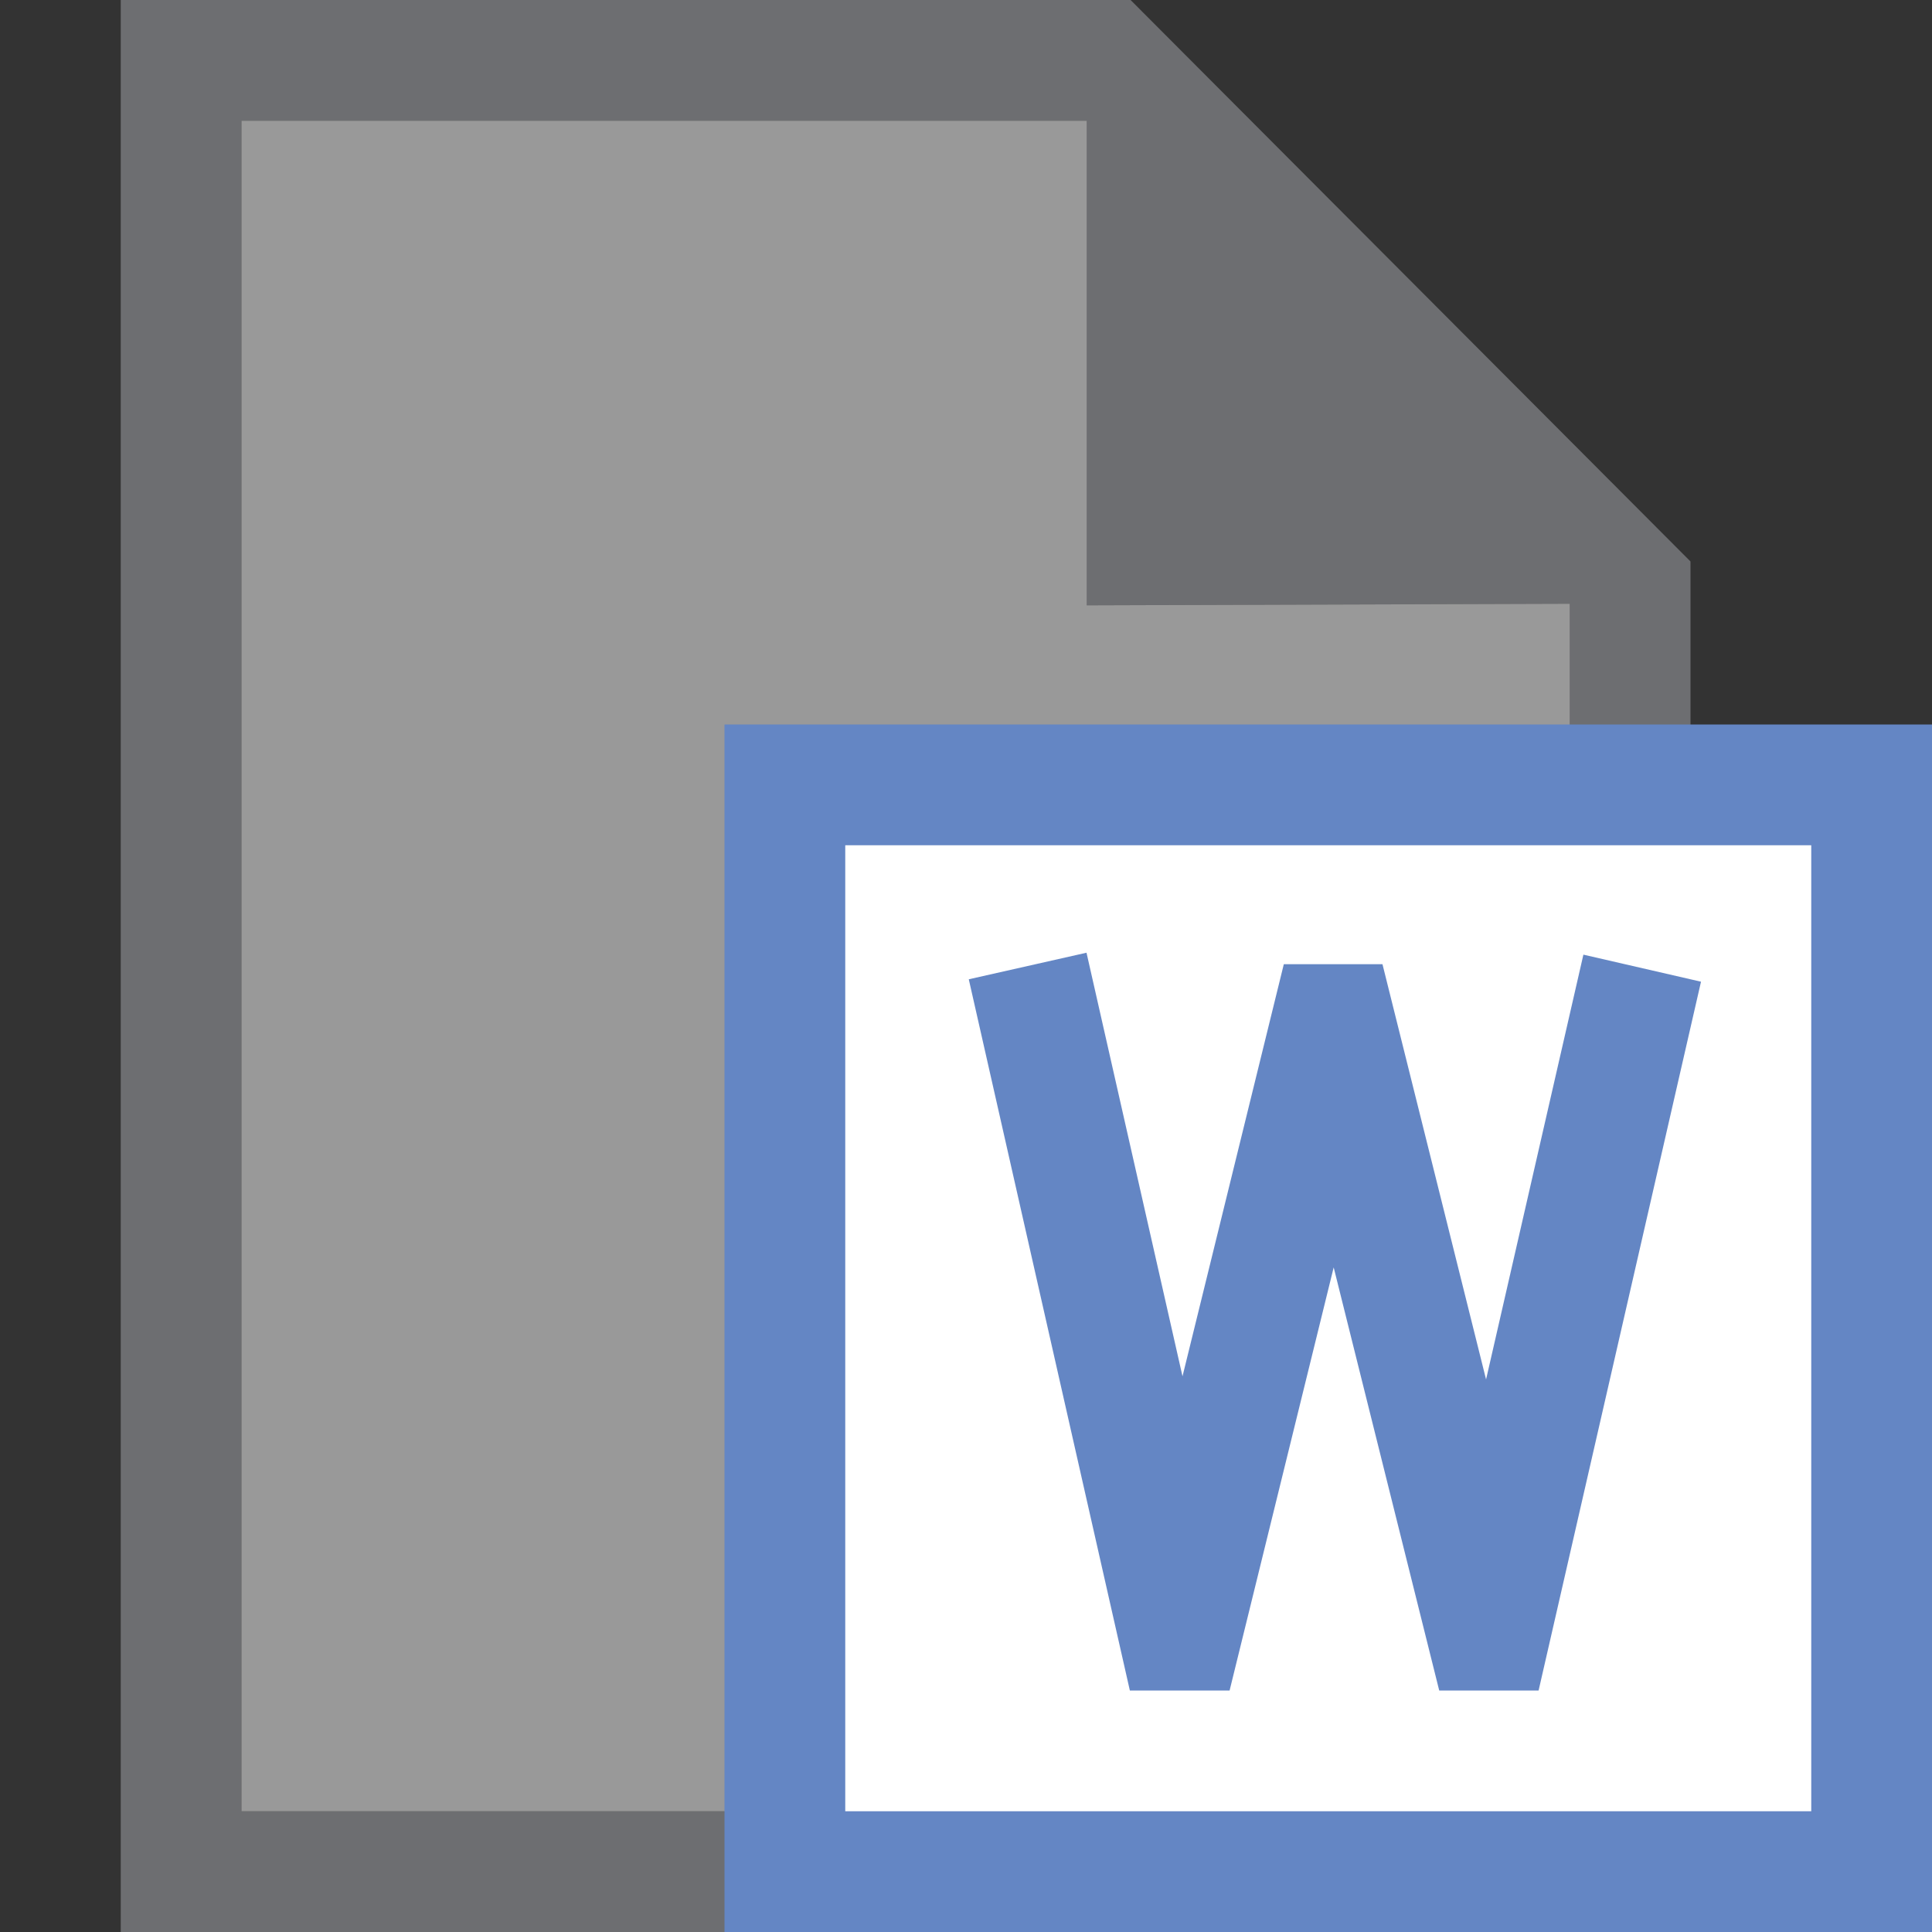 <?xml version="1.0" encoding="UTF-8"?>
<!DOCTYPE svg PUBLIC "-//W3C//DTD SVG 1.1//EN" "http://www.w3.org/Graphics/SVG/1.1/DTD/svg11.dtd">
<svg version="1.1" id="Layer_1" xmlns="http://www.w3.org/2000/svg" xmlns:xlink="http://www.w3.org/1999/xlink" x="0px" y="0px" width="16px" height="16px" viewBox="0 0 16 16" enable-background="new 0 0 16 16" xml:space="preserve">
  <rect x="0" y="0" width="16" height="16" fill="#333333" stroke="none"/>
  <g id="icon">
    <path d="M1,0v16h13V4.65L9.363,0H1zM13,15H2V1h7v4.013L13,5V15z" fill="#6D6E71"/>
    <polygon points="13,15 2,15 2,1 9,1 9,5.013 13,5" fill="#FFFFFF" stroke-linejoin="miter" opacity="0.5"/>
	<rect x="6.5" y="6.5" width="9" height="9" fill="#FFFFFF" opacity="1"/>
    <path d="M16,16H6V6h10V16zM7,15h8V7H7V15z" fill="#6486C4"/>
    <polygon points="12.742,14 11.919,14 11.045,10.496 10.183,14 9.357,14 8.023,8.11 8.998,7.89 9.793,11.398 10.632,7.985 11.449,7.985 12.307,11.424 13.113,7.906 14.087,8.13" fill="#6486C4" stroke-linejoin="miter"/>
  </g>
</svg>
